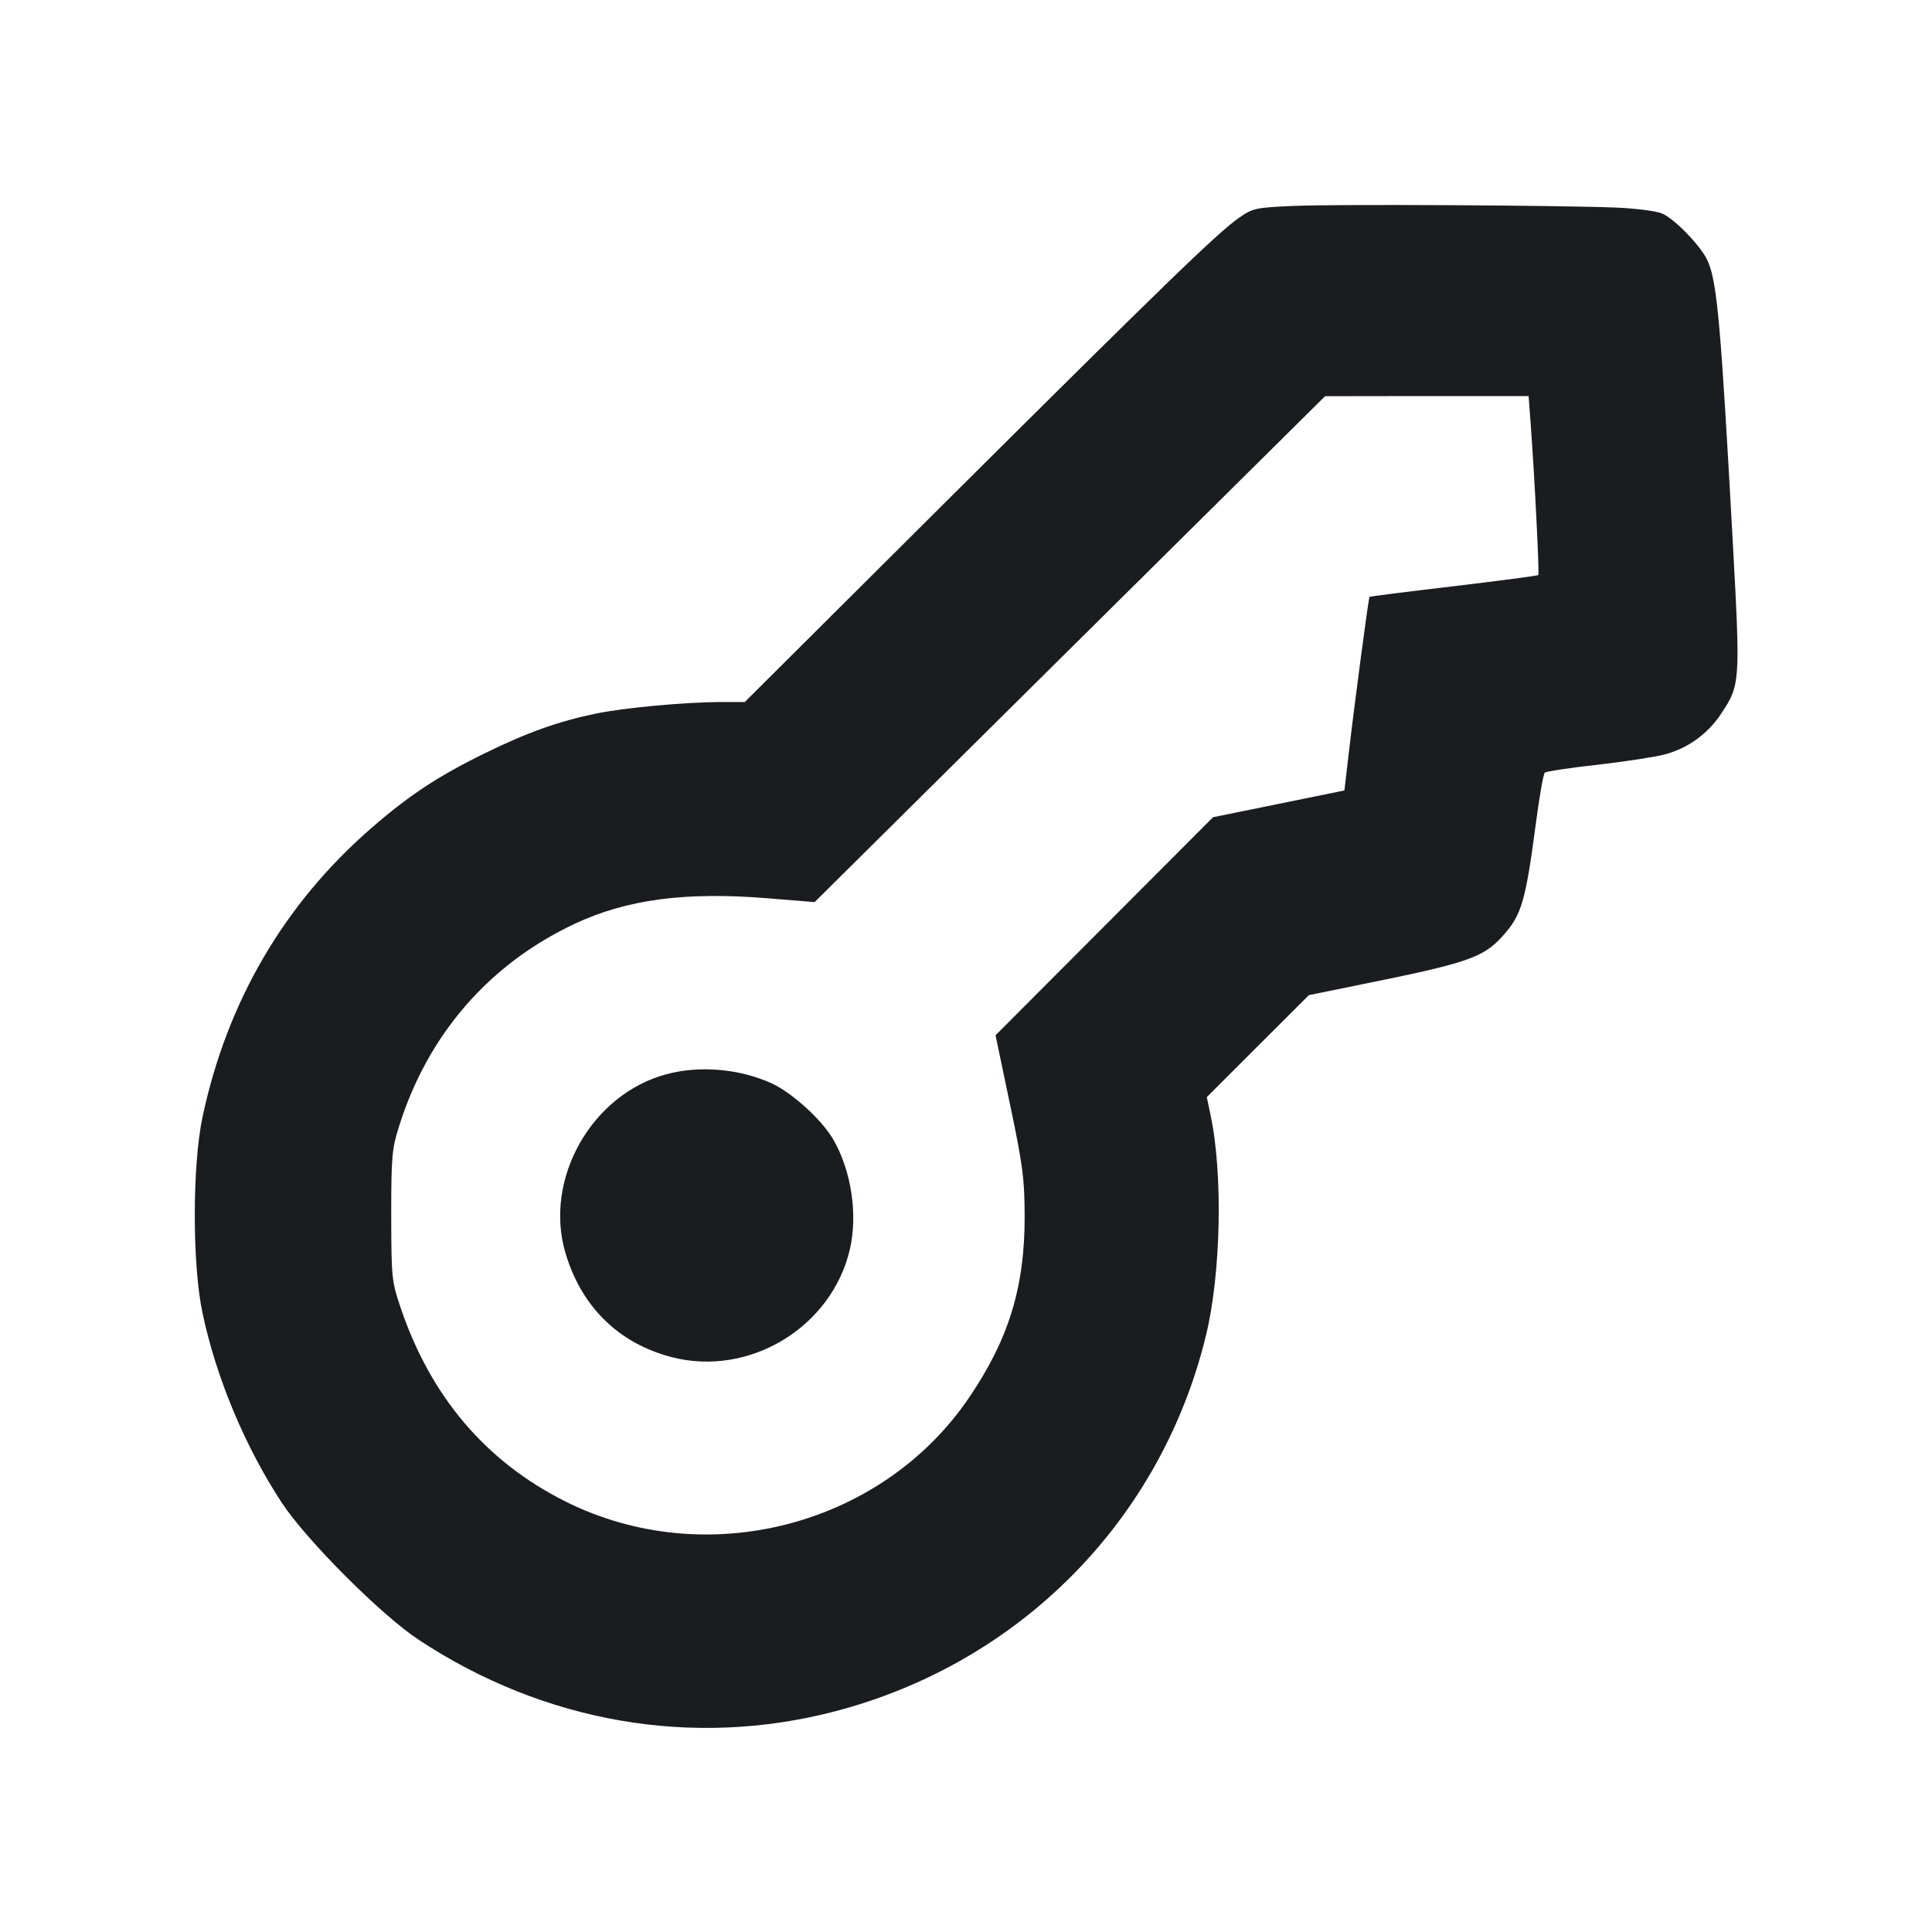 <svg width="14" height="14" viewBox="0 0 14 14" fill="none" xmlns="http://www.w3.org/2000/svg"><path d="M9.378 1.492 C 9.099 1.504,9.079 1.509,8.983 1.575 C 8.828 1.682,8.468 2.030,6.869 3.621 L 5.397 5.087 5.224 5.087 C 4.967 5.088,4.528 5.128,4.323 5.170 C 4.050 5.226,3.822 5.307,3.512 5.459 C 3.173 5.625,2.960 5.766,2.687 6.004 C 2.057 6.553,1.644 7.261,1.467 8.097 C 1.393 8.447,1.393 9.164,1.467 9.512 C 1.566 9.984,1.776 10.484,2.043 10.891 C 2.222 11.162,2.762 11.703,3.033 11.882 C 3.945 12.484,5.021 12.669,6.047 12.402 C 7.391 12.052,8.414 11.016,8.739 9.677 C 8.848 9.229,8.863 8.500,8.771 8.075 L 8.745 7.950 9.115 7.580 L 9.485 7.211 9.882 7.130 C 10.631 6.979,10.748 6.939,10.887 6.785 C 11.026 6.631,11.054 6.538,11.130 5.963 C 11.155 5.772,11.184 5.608,11.194 5.599 C 11.204 5.590,11.374 5.564,11.573 5.542 C 11.772 5.519,11.991 5.486,12.059 5.468 C 12.227 5.425,12.375 5.319,12.472 5.172 C 12.611 4.962,12.612 4.946,12.556 3.920 C 12.470 2.357,12.444 2.056,12.377 1.896 C 12.334 1.792,12.138 1.587,12.044 1.547 C 12.001 1.529,11.853 1.510,11.706 1.504 C 11.268 1.487,9.690 1.479,9.378 1.492 M11.092 3.074 C 11.120 3.451,11.156 4.159,11.147 4.167 C 11.143 4.172,10.867 4.208,10.534 4.248 C 10.201 4.287,9.927 4.322,9.924 4.325 C 9.917 4.332,9.813 5.114,9.772 5.472 L 9.742 5.728 9.266 5.825 L 8.790 5.922 8.002 6.712 L 7.214 7.502 7.319 8.003 C 7.412 8.446,7.424 8.541,7.425 8.808 C 7.427 9.323,7.311 9.703,7.022 10.128 C 6.388 11.062,5.112 11.390,4.095 10.879 C 3.519 10.590,3.119 10.118,2.902 9.473 C 2.838 9.282,2.836 9.259,2.835 8.808 C 2.835 8.384,2.840 8.326,2.890 8.167 C 3.098 7.499,3.543 6.986,4.165 6.694 C 4.542 6.517,4.968 6.461,5.559 6.509 L 5.903 6.537 7.752 4.704 L 9.602 2.871 10.339 2.870 L 11.077 2.870 11.092 3.074 M4.830 7.784 C 4.287 7.929,3.940 8.543,4.097 9.078 C 4.212 9.468,4.482 9.734,4.866 9.834 C 5.429 9.981,6.028 9.618,6.159 9.051 C 6.217 8.797,6.168 8.480,6.037 8.255 C 5.954 8.113,5.739 7.918,5.593 7.851 C 5.361 7.745,5.072 7.719,4.830 7.784 " fill="#1A1C1F" stroke="none" fill-rule="evenodd"></path></svg>